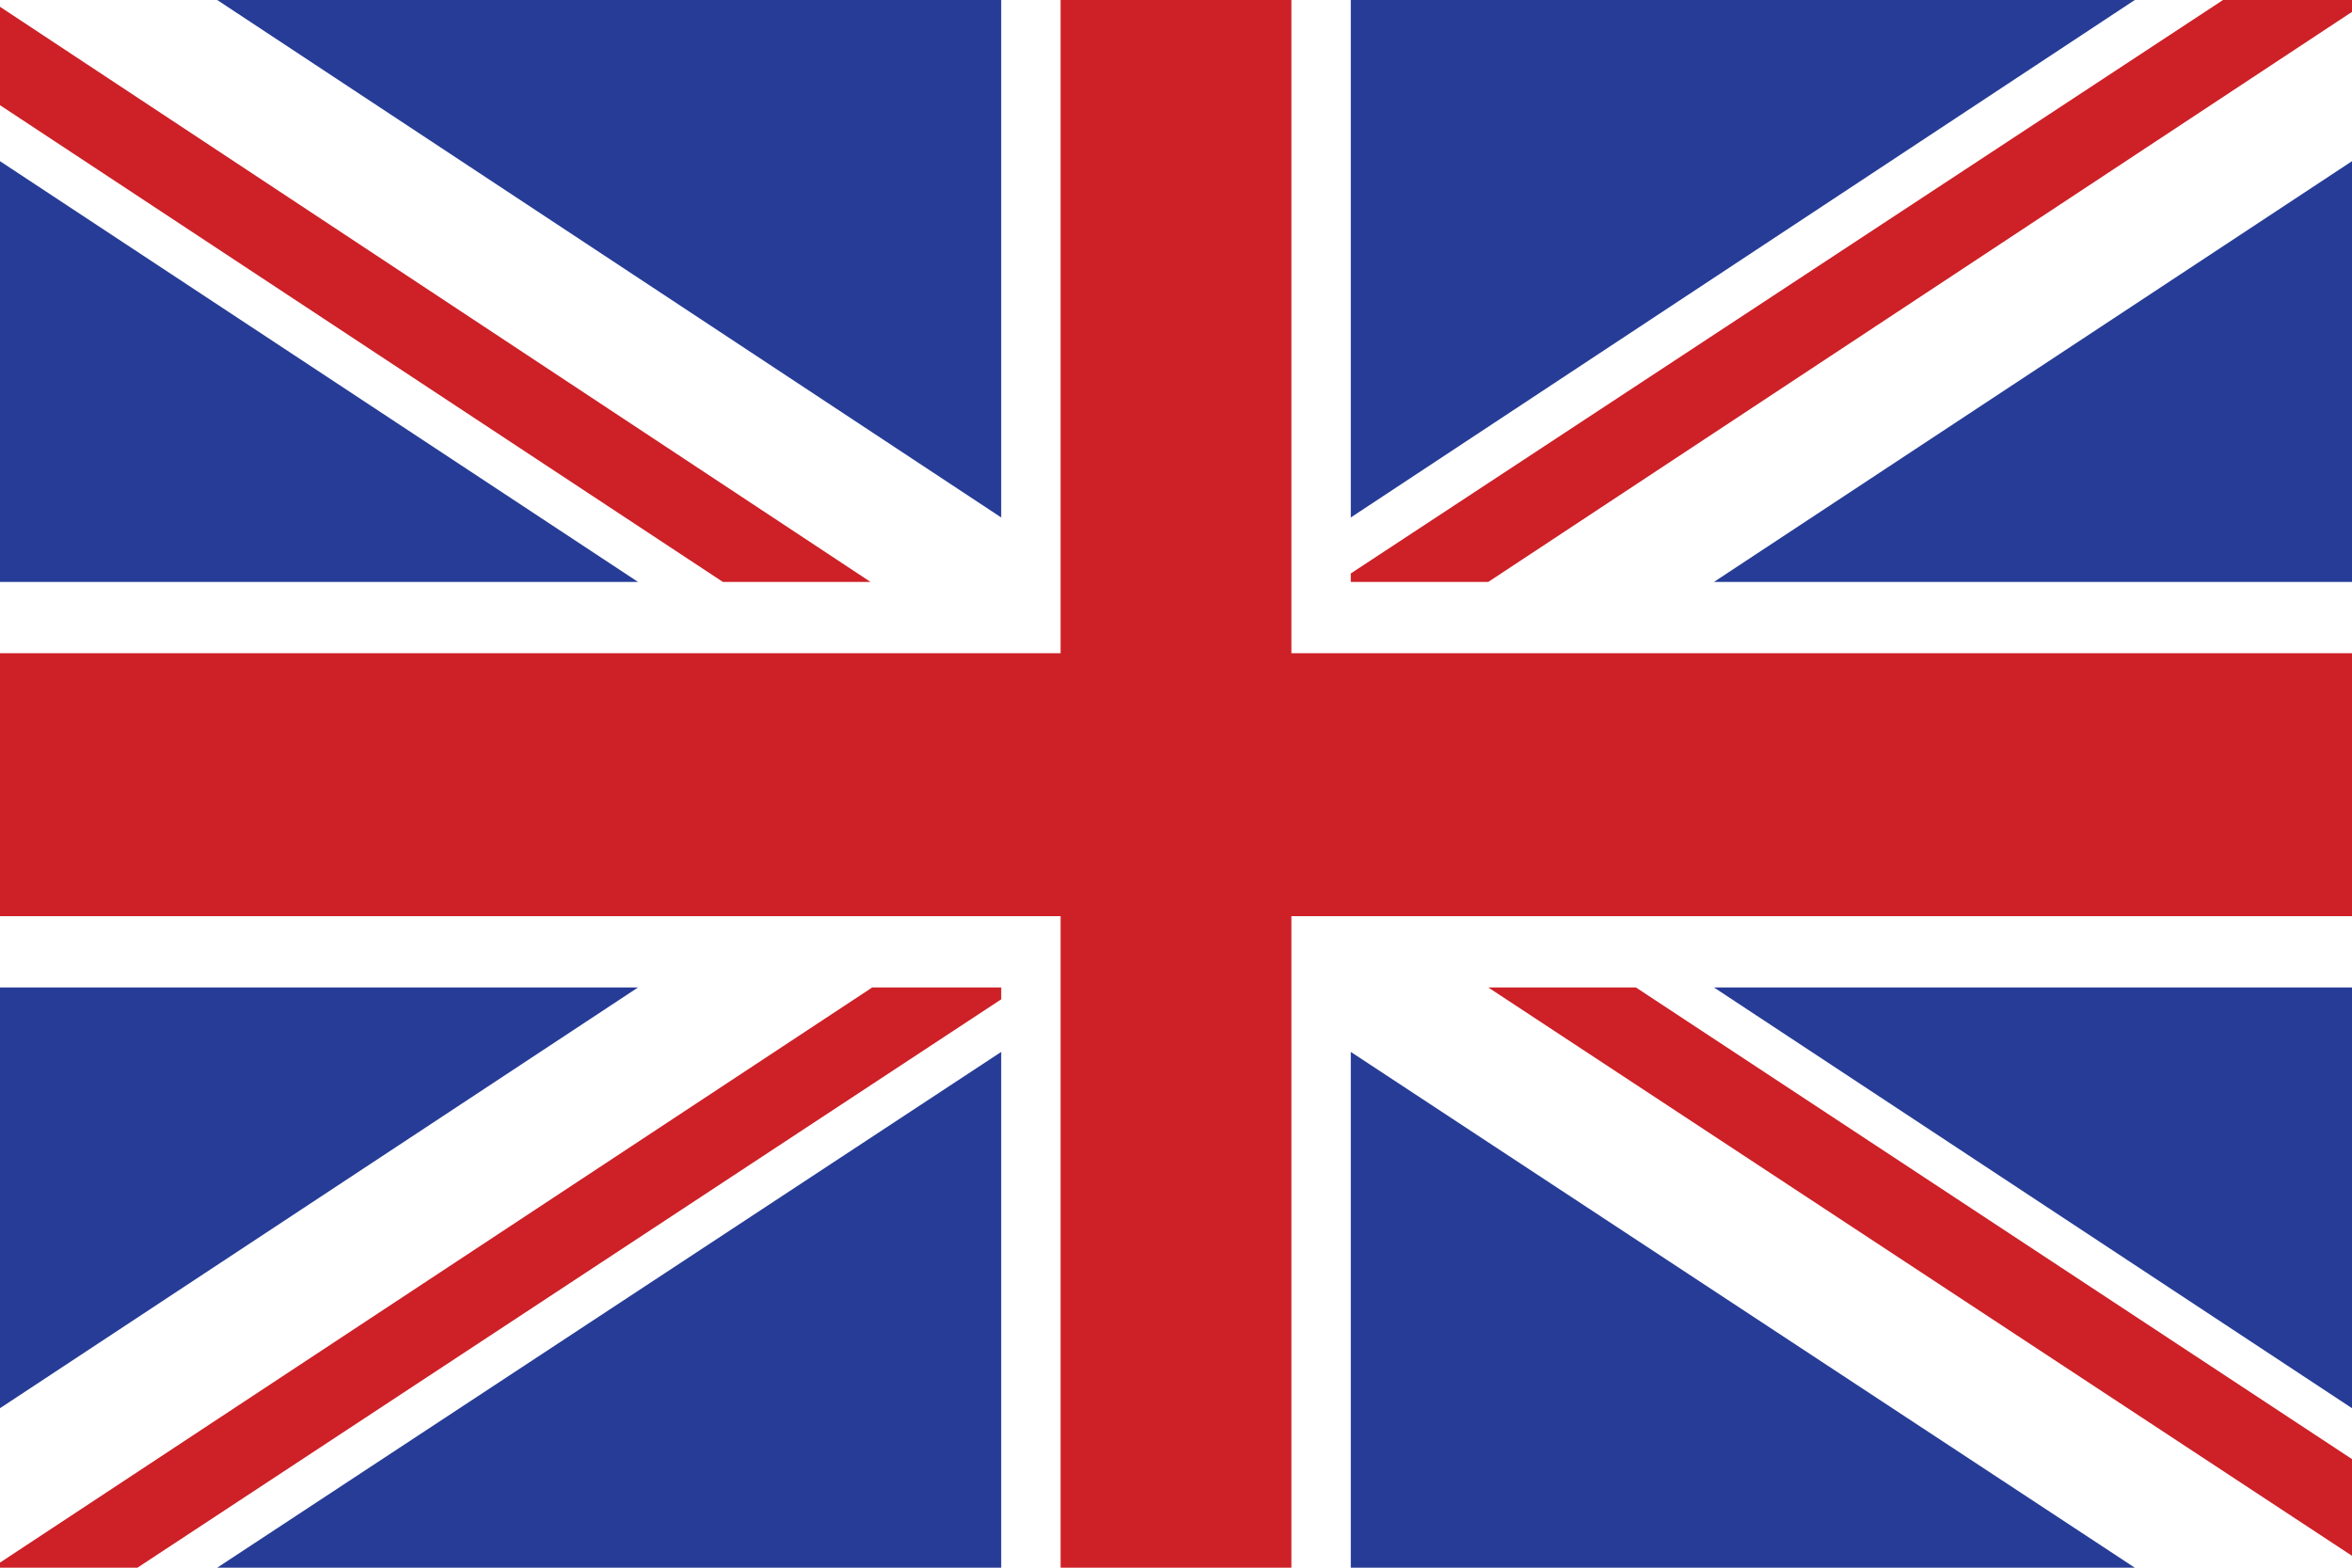 <?xml version="1.0" encoding="utf-8"?>
<!-- Generator: Adobe Illustrator 27.8.0, SVG Export Plug-In . SVG Version: 6.00 Build 0)  -->
<svg version="1.1" id="Layer_1" xmlns="http://www.w3.org/2000/svg" xmlns:xlink="http://www.w3.org/1999/xlink" x="0px" y="0px"
	 viewBox="0 0 138.6 92.4" style="enable-background:new 0 0 138.6 92.4;" xml:space="preserve">
<style type="text/css">
	.st0{fill-rule:evenodd;clip-rule:evenodd;fill:#FFFFFF;}
	.st1{fill-rule:evenodd;clip-rule:evenodd;fill:#CD2027;}
	.st2{fill-rule:evenodd;clip-rule:evenodd;fill:#263C96;}
</style>
<g>
	<g>
		<rect y="0" class="st0" width="138.6" height="92.4"/>
		<polygon class="st1" points="138.6,38.5 138.6,54 76.1,54 76.1,92.4 62.5,92.4 62.5,54 0,54 0,38.5 62.5,38.5 62.5,0 76.1,0 
			76.1,38.5 		"/>
		<path class="st2" d="M12.8,0H59v30.5L12.8,0z M79.6,0h46.2L79.6,30.5V0z M138.6,9.5L101,34.3h37.6V9.5z M101,58.2h37.6V83
			L101,58.2z M125.8,92.4L79.6,62v30.5L125.8,92.4L125.8,92.4z M0,58.2h37.6L0,83V58.2z M59,62L12.8,92.4H59V62z M37.6,34.3L0,9.5
			v24.8H37.6z"/>
		<g>
			<polygon class="st1" points="42.6,34.3 0,6.2 0,0.4 51.3,34.3 			"/>
			<polygon class="st1" points="59,58.9 8.1,92.4 0,92.4 0,92.1 51.4,58.2 59,58.2 			"/>
			<polygon class="st1" points="138.6,0.7 87.7,34.3 79.6,34.3 79.6,33.8 131,0 138.6,0 			"/>
			<polygon class="st1" points="138.6,91.7 87.7,58.2 96.4,58.2 138.6,86 			"/>
		</g>
	</g>
</g>
</svg>
